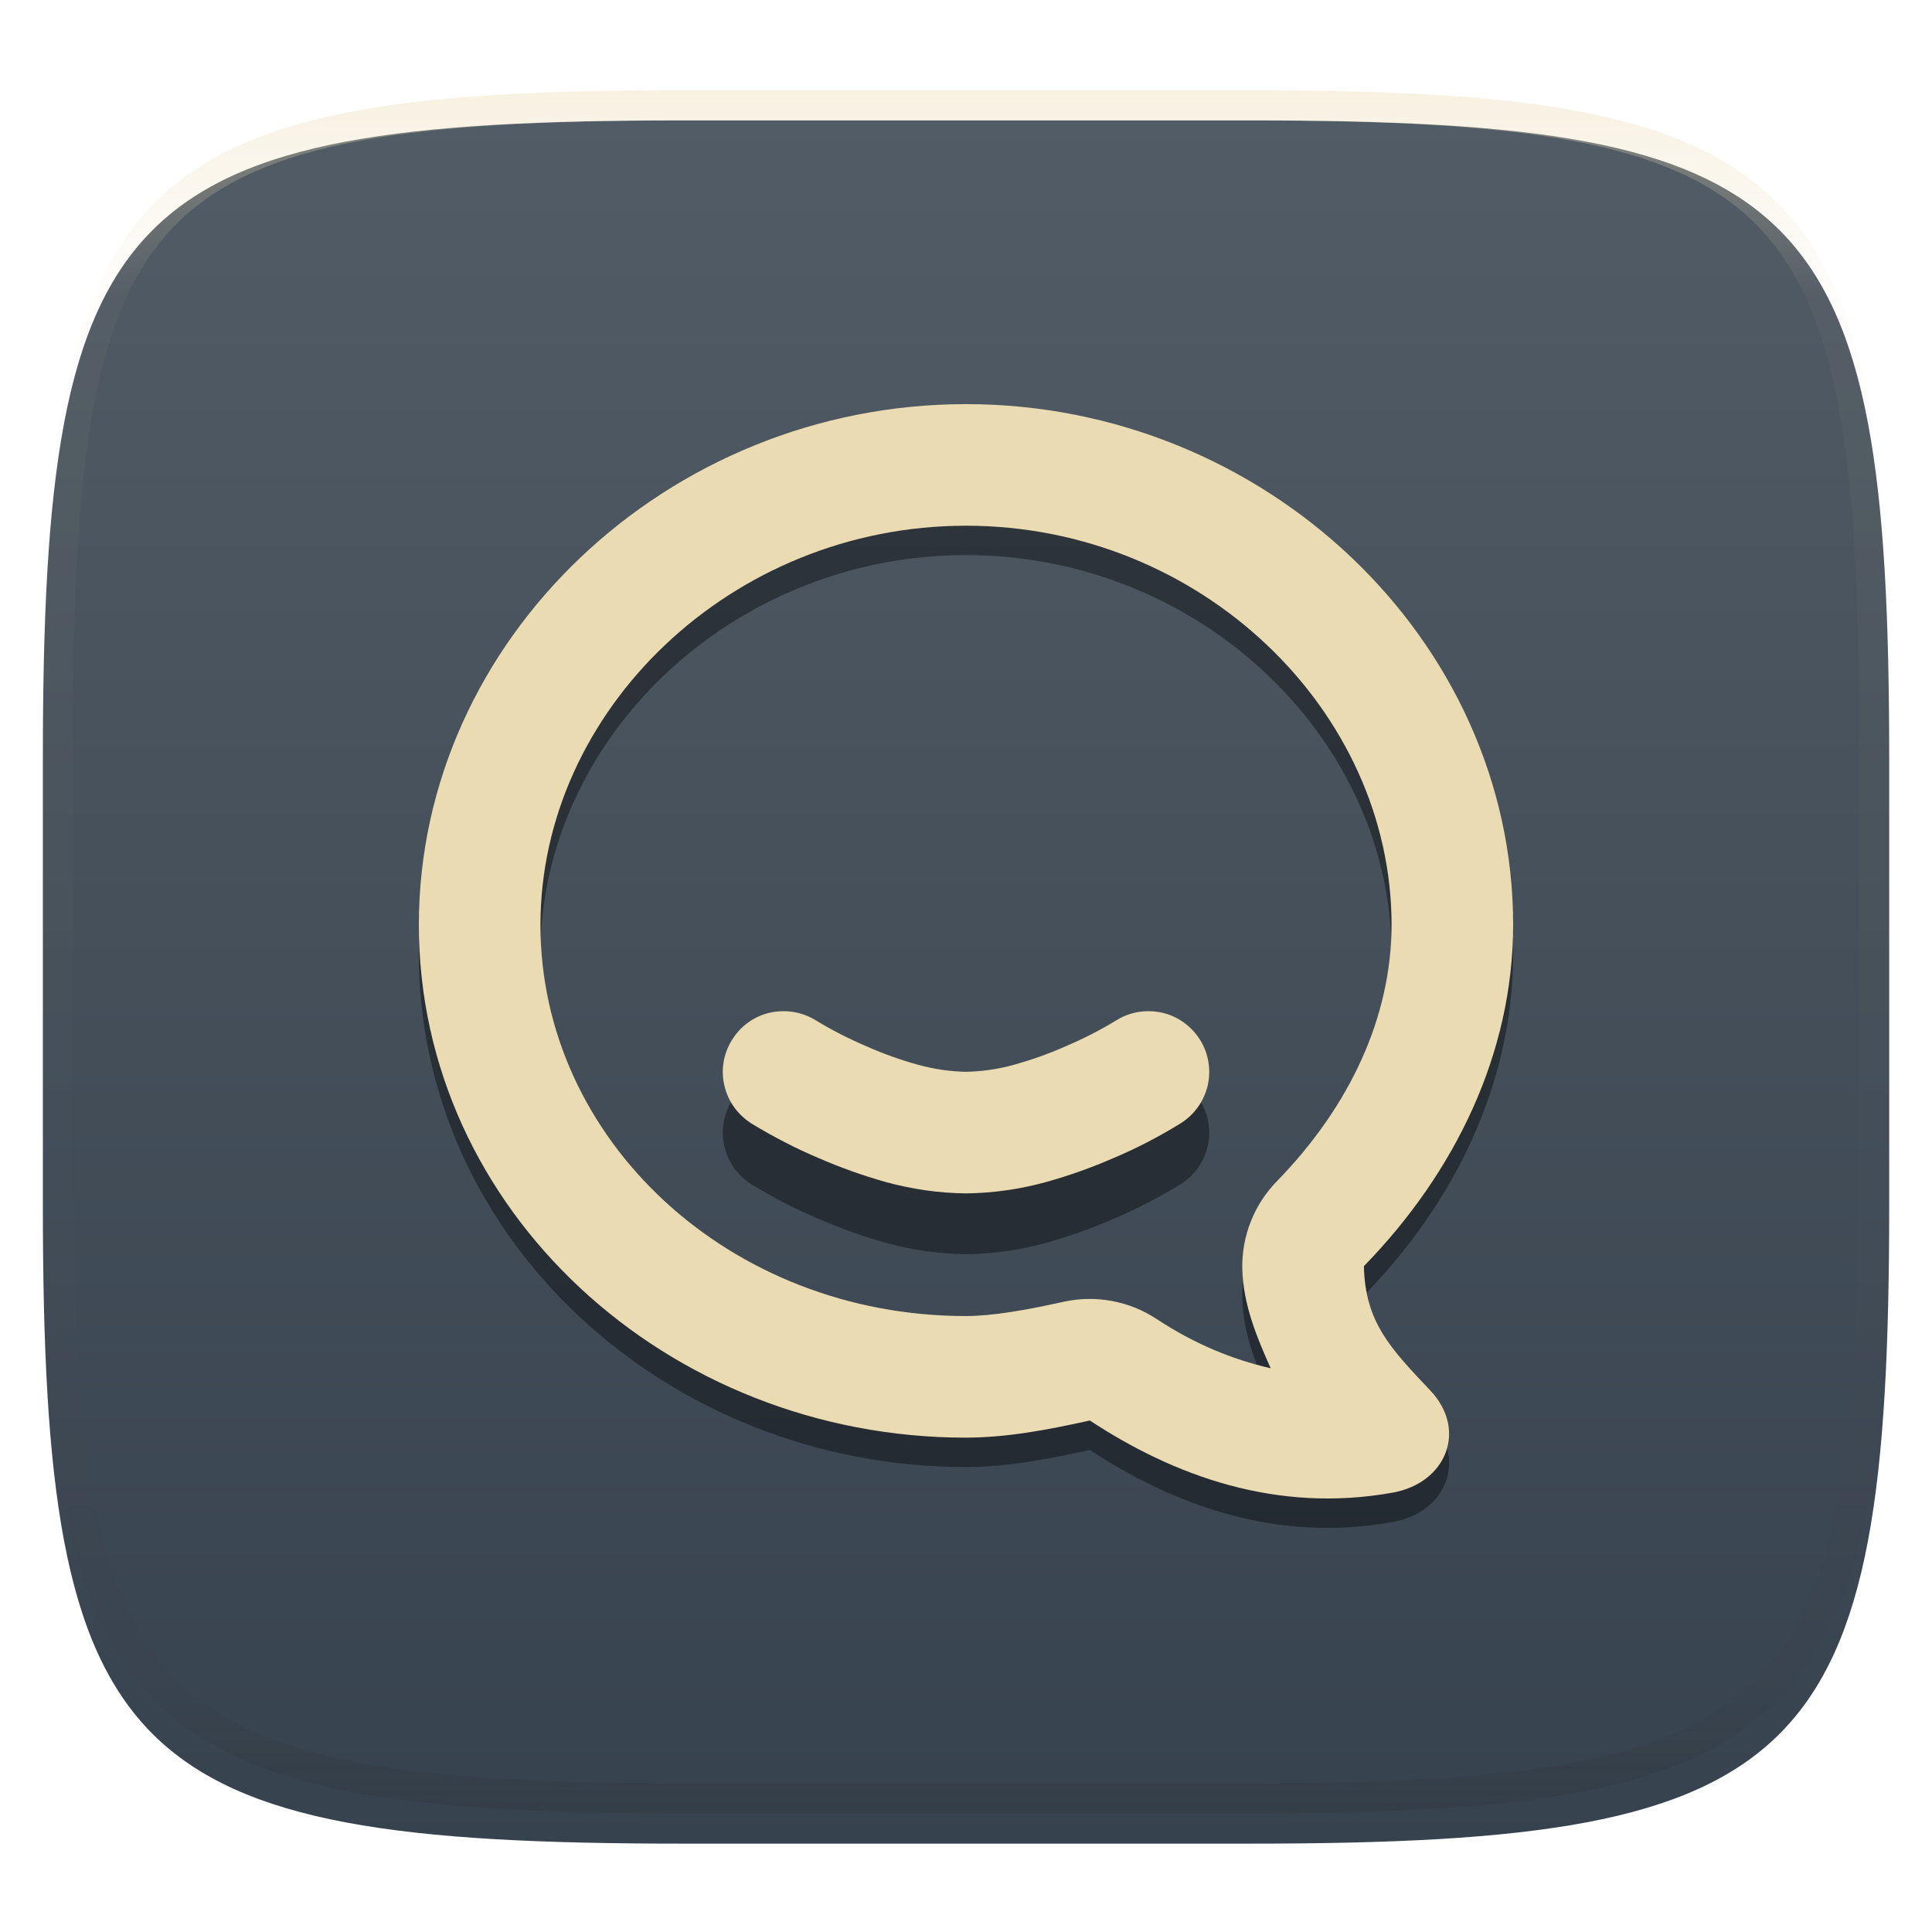 <svg xmlns="http://www.w3.org/2000/svg" style="isolation:isolate" width="256" height="256" viewBox="0 0 256 256">
 <defs>
  <filter id="RseBQ8poMtdnxLYL1zvfahxAqK9ecXQr" width="400%" height="400%" x="-200%" y="-200%" color-interpolation-filters="sRGB" filterUnits="objectBoundingBox">
   <feGaussianBlur xmlns="http://www.w3.org/2000/svg" in="SourceGraphic" stdDeviation="4.294"/>
   <feOffset xmlns="http://www.w3.org/2000/svg" dx="0" dy="4" result="pf_100_offsetBlur"/>
   <feFlood xmlns="http://www.w3.org/2000/svg" flood-opacity=".4"/>
   <feComposite xmlns="http://www.w3.org/2000/svg" in2="pf_100_offsetBlur" operator="in" result="pf_100_dropShadow"/>
   <feBlend xmlns="http://www.w3.org/2000/svg" in="SourceGraphic" in2="pf_100_dropShadow" mode="normal"/>
  </filter>
 </defs>
 <g filter="url(#RseBQ8poMtdnxLYL1zvfahxAqK9ecXQr)">
  <linearGradient id="_lgradient_13" x1="0" x2="0" y1="0" y2="1" gradientTransform="matrix(244.648,0,0,228.338,5.68,11.952)" gradientUnits="userSpaceOnUse">
   <stop offset="0%" style="stop-color:#525c66"/>
   <stop offset="100%" style="stop-color:#36424e"/>
  </linearGradient>
  <path fill="url(#_lgradient_13)" d="M 165.689 11.952 C 239.745 11.952 250.328 22.509 250.328 96.495 L 250.328 155.746 C 250.328 229.733 239.745 240.29 165.689 240.29 L 90.319 240.29 C 16.264 240.29 5.68 229.733 5.68 155.746 L 5.68 96.495 C 5.68 22.509 16.264 11.952 90.319 11.952 L 165.689 11.952 Z"/>
 </g>
 <g opacity=".4">
  <linearGradient id="_lgradient_14" x1=".517" x2=".517" y1="0" y2="1" gradientTransform="matrix(244.65,0,0,228.34,5.68,11.95)" gradientUnits="userSpaceOnUse">
   <stop offset="0%" style="stop-color:#ebdbb2"/>
   <stop offset="12.5%" stop-opacity=".098" style="stop-color:#ebdbb2"/>
   <stop offset="92.5%" stop-opacity=".098" style="stop-color:#282828"/>
   <stop offset="100%" stop-opacity=".498" style="stop-color:#282828"/>
  </linearGradient>
  <path fill="url(#_lgradient_14)" fill-rule="evenodd" d="M 165.068 11.951 C 169.396 11.941 173.724 11.991 178.052 12.089 C 181.927 12.167 185.803 12.315 189.678 12.541 C 193.131 12.737 196.583 13.022 200.026 13.395 C 203.085 13.73 206.144 14.181 209.174 14.741 C 211.889 15.243 214.574 15.881 217.22 16.657 C 219.62 17.355 221.971 18.219 224.243 19.241 C 226.358 20.184 228.384 21.304 230.302 22.591 C 232.142 23.829 233.863 25.244 235.437 26.806 C 237.001 28.378 238.417 30.088 239.656 31.925 C 240.945 33.841 242.066 35.865 243.02 37.967 C 244.043 40.247 244.909 42.585 245.617 44.972 C 246.394 47.615 247.034 50.297 247.535 53.009 C 248.096 56.035 248.548 59.081 248.883 62.136 C 249.257 65.575 249.542 69.014 249.739 72.462 C 249.965 76.323 250.112 80.194 250.201 84.055 C 250.289 88.378 250.339 92.701 250.329 97.014 L 250.329 155.226 C 250.339 159.549 250.289 163.862 250.201 168.185 C 250.112 172.056 249.965 175.917 249.739 179.778 C 249.542 183.226 249.257 186.675 248.883 190.104 C 248.548 193.159 248.096 196.215 247.535 199.241 C 247.034 201.943 246.394 204.625 245.617 207.268 C 244.909 209.655 244.043 212.003 243.02 214.273 C 242.066 216.385 240.945 218.399 239.656 220.315 C 238.417 222.152 237.001 223.872 235.437 225.434 C 233.863 226.996 232.142 228.411 230.302 229.649 C 228.384 230.936 226.358 232.056 224.243 232.999 C 221.971 234.021 219.62 234.885 217.22 235.593 C 214.574 236.369 211.889 237.007 209.174 237.499 C 206.144 238.068 203.085 238.51 200.026 238.845 C 196.583 239.218 193.131 239.503 189.678 239.699 C 185.803 239.925 181.927 240.073 178.052 240.161 C 173.724 240.249 169.396 240.299 165.068 240.289 L 90.942 240.289 C 86.614 240.299 82.286 240.249 77.958 240.161 C 74.083 240.073 70.207 239.925 66.332 239.699 C 62.879 239.503 59.427 239.218 55.984 238.845 C 52.925 238.51 49.866 238.068 46.836 237.499 C 44.121 237.007 41.436 236.369 38.79 235.593 C 36.39 234.885 34.039 234.021 31.767 232.999 C 29.652 232.056 27.626 230.936 25.708 229.649 C 23.868 228.411 22.147 226.996 20.573 225.434 C 19.009 223.872 17.593 222.152 16.354 220.315 C 15.065 218.399 13.944 216.385 12.99 214.273 C 11.967 212.003 11.101 209.655 10.393 207.268 C 9.616 204.625 8.976 201.943 8.475 199.241 C 7.914 196.215 7.462 193.159 7.127 190.104 C 6.753 186.675 6.468 183.226 6.271 179.778 C 6.045 175.917 5.898 172.056 5.809 168.185 C 5.721 163.862 5.671 159.549 5.681 155.226 L 5.681 97.014 C 5.671 92.701 5.721 88.378 5.809 84.055 C 5.898 80.194 6.045 76.323 6.271 72.462 C 6.468 69.014 6.753 65.575 7.127 62.136 C 7.462 59.081 7.914 56.035 8.475 53.009 C 8.976 50.297 9.616 47.615 10.393 44.972 C 11.101 42.585 11.967 40.247 12.99 37.967 C 13.944 35.865 15.065 33.841 16.354 31.925 C 17.593 30.088 19.009 28.378 20.573 26.806 C 22.147 25.244 23.868 23.829 25.708 22.591 C 27.626 21.304 29.652 20.184 31.767 19.241 C 34.039 18.219 36.39 17.355 38.79 16.657 C 41.436 15.881 44.121 15.243 46.836 14.741 C 49.866 14.181 52.925 13.73 55.984 13.395 C 59.427 13.022 62.879 12.737 66.332 12.541 C 70.207 12.315 74.083 12.167 77.958 12.089 C 82.286 11.991 86.614 11.941 90.942 11.951 L 165.068 11.951 Z M 165.078 15.96 C 169.376 15.95 173.675 15.999 177.973 16.087 C 181.8 16.176 185.626 16.323 189.452 16.539 C 192.836 16.736 196.219 17.011 199.583 17.384 C 202.554 17.699 205.515 18.131 208.446 18.681 C 211.023 19.153 213.58 19.762 216.099 20.499 C 218.322 21.147 220.495 21.953 222.6 22.896 C 224.509 23.751 226.338 24.763 228.069 25.922 C 229.692 27.013 231.207 28.26 232.594 29.646 C 233.981 31.031 235.23 32.544 236.332 34.165 C 237.492 35.894 238.506 37.712 239.361 39.608 C 240.306 41.72 241.112 43.892 241.761 46.102 C 242.509 48.617 243.109 51.162 243.591 53.736 C 244.132 56.664 244.565 59.611 244.889 62.578 C 245.263 65.938 245.539 69.308 245.735 72.688 C 245.952 76.51 246.109 80.322 246.188 84.144 C 246.276 88.437 246.325 92.721 246.325 97.014 C 246.325 97.014 246.325 97.014 246.325 97.014 L 246.325 155.226 C 246.325 155.226 246.325 155.226 246.325 155.226 C 246.325 159.519 246.276 163.803 246.188 168.096 C 246.109 171.918 245.952 175.74 245.735 179.552 C 245.539 182.932 245.263 186.302 244.889 189.672 C 244.565 192.629 244.132 195.576 243.591 198.504 C 243.109 201.078 242.509 203.623 241.761 206.138 C 241.112 208.358 240.306 210.52 239.361 212.632 C 238.506 214.528 237.492 216.356 236.332 218.075 C 235.23 219.706 233.981 221.219 232.594 222.604 C 231.207 223.98 229.692 225.227 228.069 226.318 C 226.338 227.477 224.509 228.489 222.6 229.344 C 220.495 230.297 218.322 231.093 216.099 231.741 C 213.58 232.478 211.023 233.087 208.446 233.559 C 205.515 234.109 202.554 234.541 199.583 234.865 C 196.219 235.229 192.836 235.514 189.452 235.701 C 185.626 235.917 181.8 236.074 177.973 236.153 C 173.675 236.251 169.376 236.29 165.078 236.29 C 165.078 236.29 165.078 236.29 165.068 236.29 L 90.942 236.29 C 90.932 236.29 90.932 236.29 90.932 236.29 C 86.634 236.29 82.335 236.251 78.037 236.153 C 74.21 236.074 70.384 235.917 66.558 235.701 C 63.174 235.514 59.791 235.229 56.427 234.865 C 53.456 234.541 50.495 234.109 47.564 233.559 C 44.987 233.087 42.43 232.478 39.911 231.741 C 37.688 231.093 35.515 230.297 33.41 229.344 C 31.501 228.489 29.672 227.477 27.941 226.318 C 26.318 225.227 24.803 223.98 23.416 222.604 C 22.029 221.219 20.78 219.706 19.678 218.075 C 18.518 216.356 17.504 214.528 16.649 212.632 C 15.704 210.52 14.898 208.358 14.249 206.138 C 13.501 203.623 12.901 201.078 12.419 198.504 C 11.878 195.576 11.445 192.629 11.121 189.672 C 10.747 186.302 10.472 182.932 10.275 179.552 C 10.058 175.74 9.901 171.918 9.822 168.096 C 9.734 163.803 9.685 159.519 9.685 155.226 C 9.685 155.226 9.685 155.226 9.685 155.226 L 9.685 97.014 C 9.685 97.014 9.685 97.014 9.685 97.014 C 9.685 92.721 9.734 88.437 9.822 84.144 C 9.901 80.322 10.058 76.51 10.275 72.688 C 10.472 69.308 10.747 65.938 11.121 62.578 C 11.445 59.611 11.878 56.664 12.419 53.736 C 12.901 51.162 13.501 48.617 14.249 46.102 C 14.898 43.892 15.704 41.72 16.649 39.608 C 17.504 37.712 18.518 35.894 19.678 34.165 C 20.78 32.544 22.029 31.031 23.416 29.646 C 24.803 28.26 26.318 27.013 27.941 25.922 C 29.672 24.763 31.501 23.751 33.41 22.896 C 35.515 21.953 37.688 21.147 39.911 20.499 C 42.43 19.762 44.987 19.153 47.564 18.681 C 50.495 18.131 53.456 17.699 56.427 17.384 C 59.791 17.011 63.174 16.736 66.558 16.539 C 70.384 16.323 74.21 16.176 78.037 16.087 C 82.335 15.999 86.634 15.95 90.932 15.96 C 90.932 15.96 90.932 15.96 90.942 15.96 L 165.068 15.96 C 165.078 15.96 165.078 15.96 165.078 15.96 Z"/>
 </g>
 <g>
  <defs>
   <filter id="UNedwmZf5TqAz1N9NgF8Xu7Qg3I47KTj" width="400%" height="400%" x="-200%" y="-200%" color-interpolation-filters="sRGB" filterUnits="objectBoundingBox">
    <feGaussianBlur xmlns="http://www.w3.org/2000/svg" stdDeviation="4.294"/>
   </filter>
  </defs>
  <g opacity=".4" filter="url(#UNedwmZf5TqAz1N9NgF8Xu7Qg3I47KTj)">
   <path d="M 128 57.445 C 88.417 57.445 55.5 88.669 55.5 126.452 C 55.5 164.234 88.417 194.389 128 194.389 L 128.016 194.389 C 133.566 194.377 139.014 193.315 144.411 192.123 C 155.541 199.445 169.129 204.451 184.563 201.673 C 191.636 200.388 194.466 193.386 189.535 188.158 C 184.255 182.578 180.885 179.105 180.724 171.669 C 192.783 159.288 200.484 143.507 200.5 126.454 C 200.5 88.665 167.585 57.443 128 57.443 L 128 57.445 Z M 128 73.556 C 159.103 73.556 184.379 98.018 184.389 126.436 C 184.377 138.653 178.869 150.485 169.19 160.421 C 166.17 163.516 164.52 167.694 164.612 172.017 C 164.714 176.747 166.543 181.12 168.372 185.202 C 163.172 183.999 158.152 181.896 153.252 178.672 C 149.62 176.28 145.175 175.458 140.927 176.392 C 135.804 177.52 131.518 178.269 127.998 178.277 C 96.595 178.277 71.609 154.876 71.609 126.451 C 71.609 98.026 96.889 73.555 127.998 73.555 L 128 73.556 Z"/>
  </g>
  <path fill="#ebdbb2" d="M 128 53.549 C 88.415 53.549 55.5 84.775 55.5 122.556 C 55.5 160.337 88.415 190.497 128 190.497 L 128.016 190.497 C 133.566 190.48 139.012 189.417 144.409 188.225 C 155.542 195.547 169.132 200.558 184.558 197.779 C 191.639 196.49 194.466 189.49 189.536 184.262 C 184.252 178.679 180.885 175.207 180.724 167.772 C 192.783 155.39 200.484 139.61 200.5 122.556 C 200.5 84.775 167.585 53.549 128 53.549 Z M 128 69.66 C 159.103 69.66 184.381 94.12 184.389 122.54 C 184.373 134.76 178.871 146.586 169.188 156.526 C 166.17 159.62 164.521 163.797 164.612 168.118 C 164.717 172.847 166.546 177.221 168.374 181.305 C 163.171 180.105 158.152 178.002 153.254 174.772 C 149.622 172.38 145.177 171.558 140.929 172.492 C 135.806 173.628 131.52 174.369 128 174.385 C 96.599 174.385 71.611 150.984 71.611 122.556 C 71.611 94.128 96.889 69.66 128 69.66 Z"/>
  <defs>
   <filter id="PDklF9Whf2rZdLitOGr9uZ56Itg271Yx" width="400%" height="400%" x="-200%" y="-200%" color-interpolation-filters="sRGB" filterUnits="objectBoundingBox">
    <feGaussianBlur xmlns="http://www.w3.org/2000/svg" stdDeviation="4.294"/>
   </filter>
  </defs>
  <g opacity=".4" filter="url(#PDklF9Whf2rZdLitOGr9uZ56Itg271Yx)">
   <path d="M 147.966 143.228 C 149.779 142.1 151.994 141.778 154.048 142.261 C 156.143 142.744 157.915 144.074 159.043 145.886 C 160.171 147.699 160.493 149.914 160.009 151.968 C 159.486 154.063 158.197 155.835 156.344 156.963 C 153.525 158.695 150.584 160.225 147.523 161.514 C 144.663 162.763 141.723 163.81 138.702 164.656 C 135.238 165.623 131.613 166.146 127.988 166.186 C 124.363 166.146 120.778 165.623 117.274 164.656 C 114.294 163.81 111.353 162.763 108.493 161.514 C 105.432 160.225 102.492 158.695 99.632 156.963 C 97.82 155.835 96.491 154.063 96.007 151.968 C 95.484 149.914 95.846 147.699 96.974 145.886 C 98.061 144.074 99.874 142.744 101.928 142.261 C 104.023 141.778 106.198 142.1 108.05 143.228 C 110.225 144.557 112.521 145.725 114.898 146.732 C 117.073 147.699 119.328 148.504 121.664 149.149 C 123.719 149.713 125.853 150.035 127.988 150.075 C 130.163 150.035 132.298 149.713 134.352 149.149 C 136.648 148.504 138.944 147.699 141.119 146.732 C 143.495 145.725 145.791 144.557 147.966 143.228 Z"/>
  </g>
  <path fill="#ebdbb2" d="M 147.966 135.172 C 149.779 134.044 151.994 133.722 154.048 134.205 C 156.143 134.689 157.915 136.018 159.043 137.831 C 160.171 139.643 160.493 141.858 160.009 143.913 C 159.486 146.007 158.197 147.779 156.344 148.907 C 153.525 150.639 150.584 152.17 147.523 153.459 C 144.663 154.707 141.723 155.754 138.702 156.6 C 135.238 157.567 131.613 158.091 127.988 158.131 C 124.363 158.091 120.778 157.567 117.274 156.6 C 114.294 155.754 111.353 154.707 108.493 153.459 C 105.432 152.17 102.492 150.639 99.632 148.907 C 97.82 147.779 96.491 146.007 96.007 143.913 C 95.484 141.858 95.846 139.643 96.974 137.831 C 98.061 136.018 99.874 134.689 101.928 134.205 C 104.023 133.722 106.198 134.044 108.05 135.172 C 110.225 136.501 112.521 137.669 114.898 138.676 C 117.073 139.643 119.328 140.449 121.664 141.093 C 123.719 141.657 125.853 141.979 127.988 142.019 C 130.163 141.979 132.298 141.657 134.352 141.093 C 136.648 140.449 138.944 139.643 141.119 138.676 C 143.495 137.669 145.791 136.501 147.966 135.172 Z"/>
 </g>
</svg>
